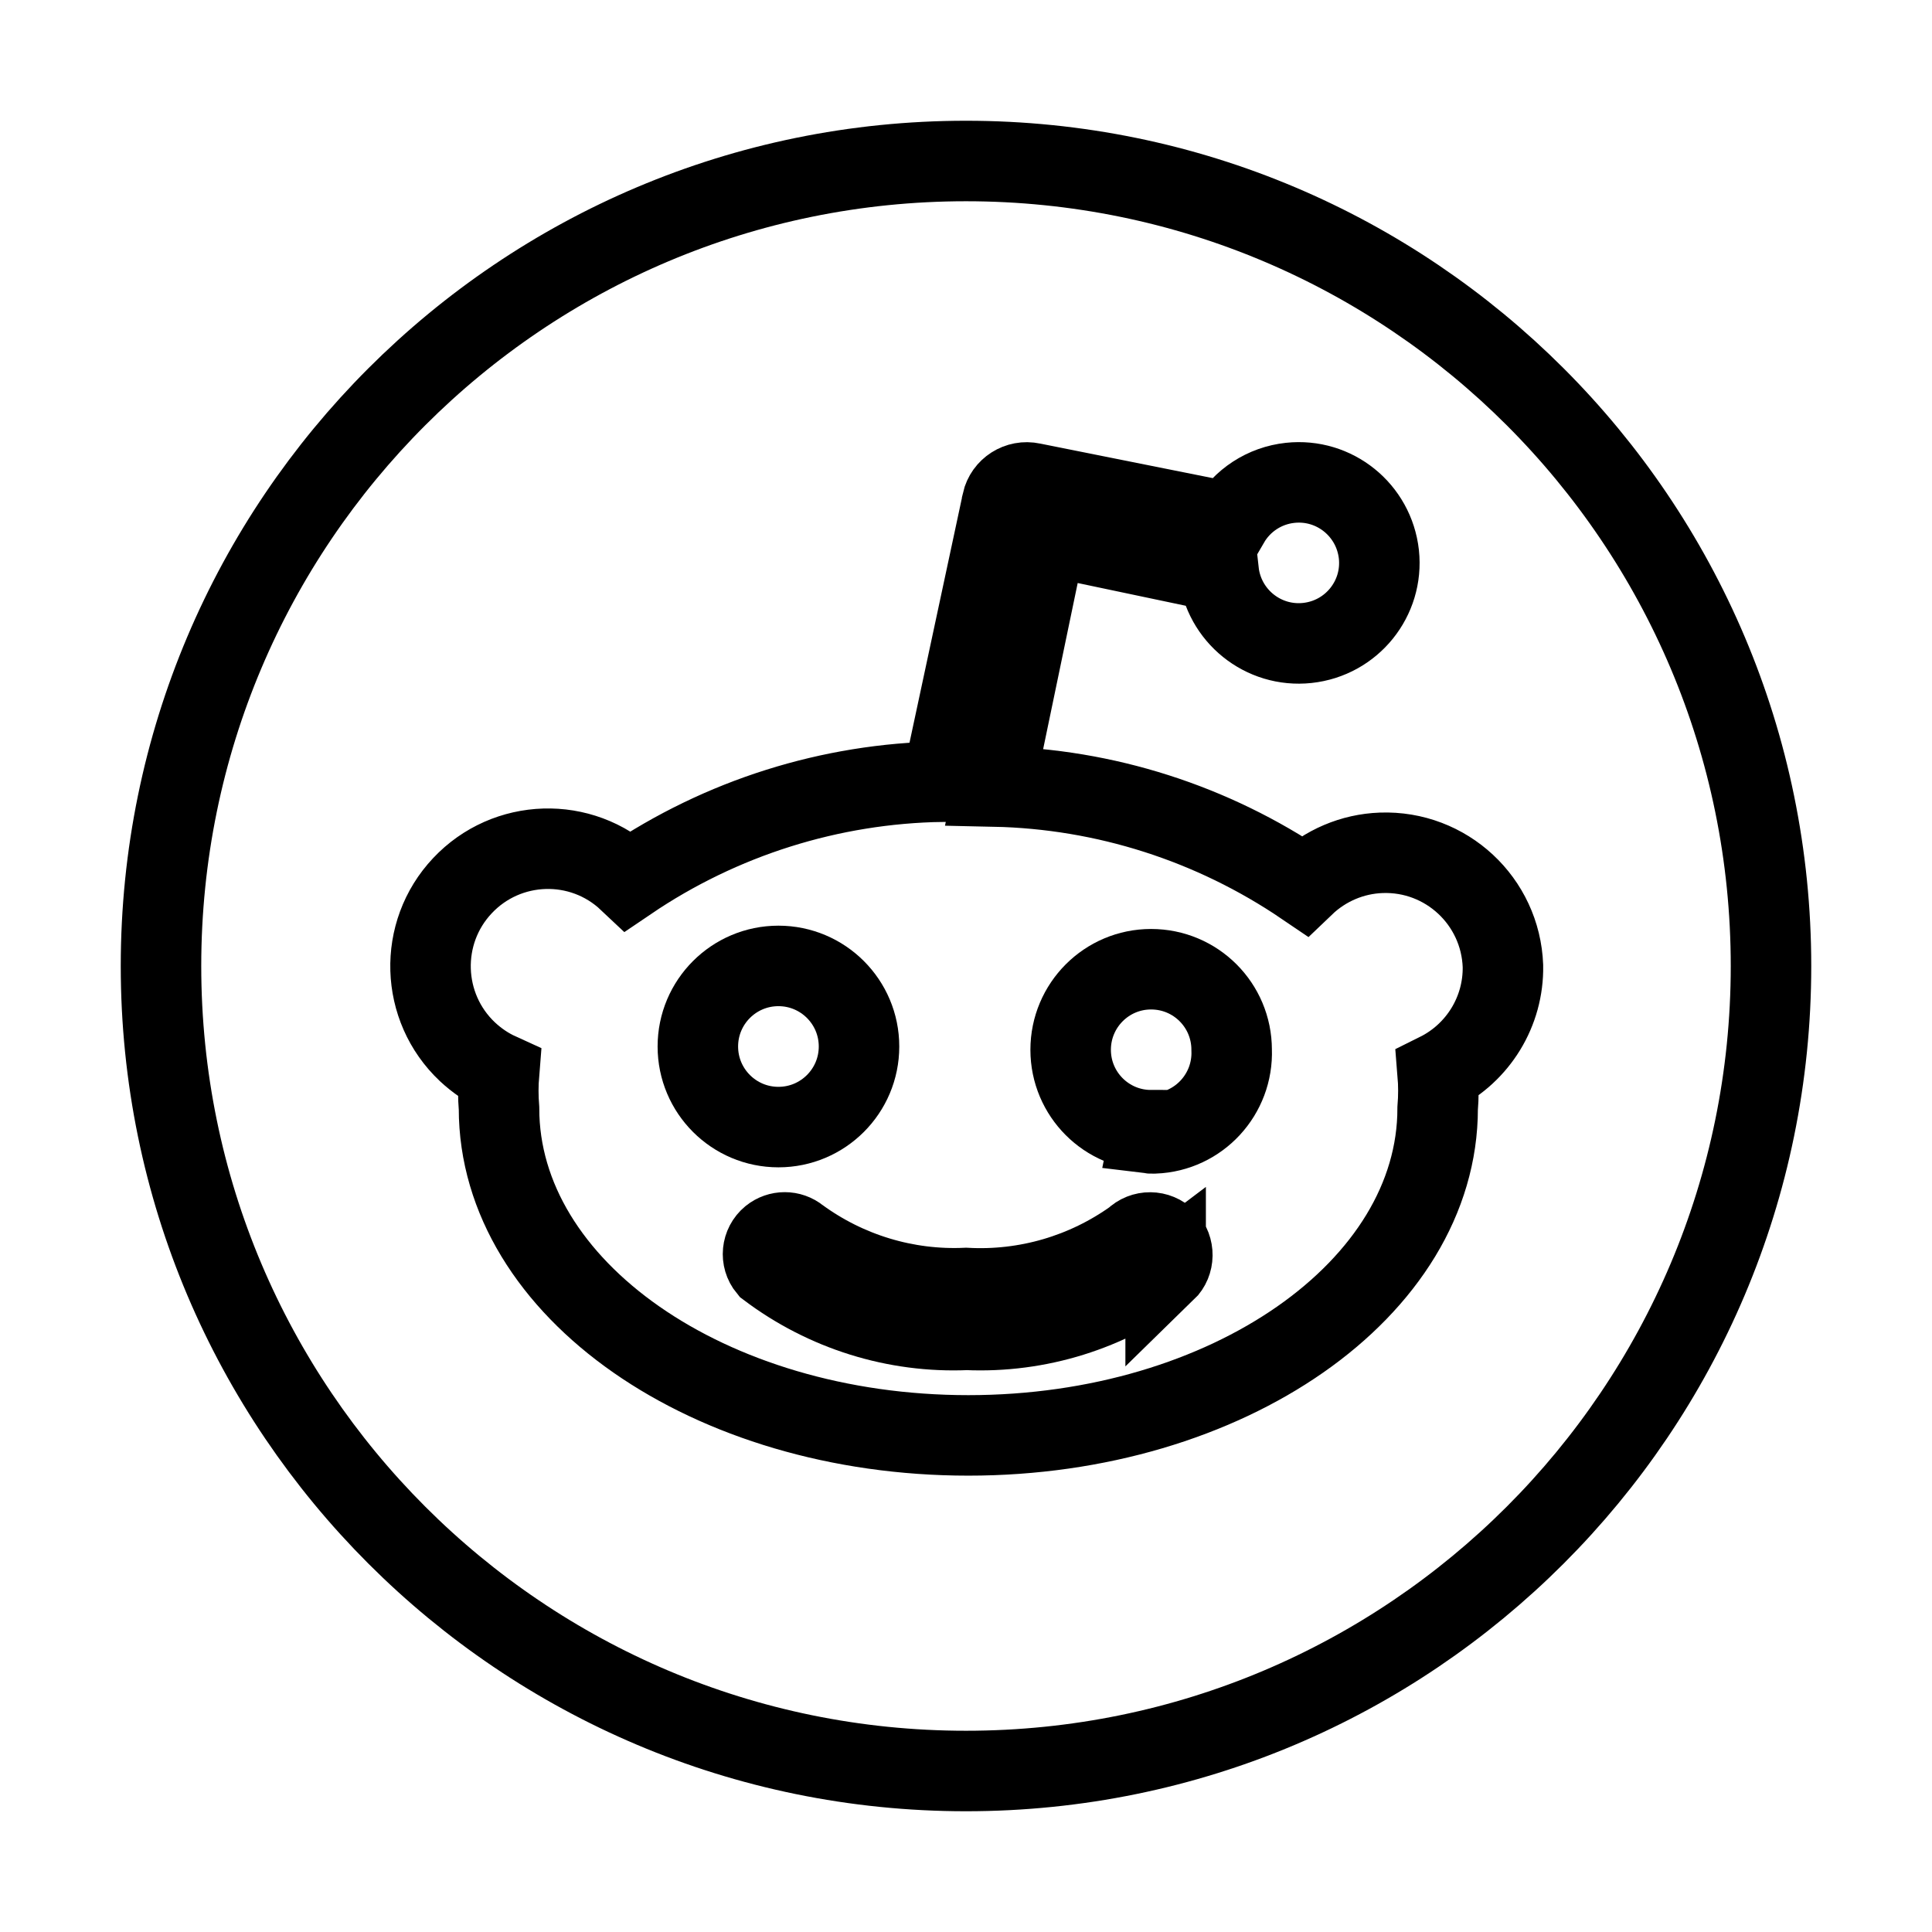 <svg xmlns="http://www.w3.org/2000/svg" fill="none" stroke="currentColor" viewBox="0 0 24 24"><circle cx="9.67" cy="13" r="1.001"/><path d="M14.09,15.391C13.482,15.826,12.746,16.041,12,16c-0.744,0.034-1.479-0.189-2.081-0.63c-0.099-0.081-0.242-0.081-0.342,0	c-0.115,0.095-0.132,0.265-0.037,0.38c0.71,0.535,1.582,0.809,2.471,0.77c0.887,0.039,1.76-0.233,2.469-0.77v0.04	c0.109-0.106,0.111-0.285,0.006-0.396C14.377,15.284,14.2,15.282,14.09,15.391z M14.299,12.04c-0.552,0-0.999,0.448-0.999,1.001	c0,0.552,0.447,0.999,0.999,0.999l-0.008,0.039c0.016,0.002,0.033,0,0.051,0c0.551-0.021,0.979-0.487,0.958-1.038	C15.3,12.488,14.854,12.04,14.299,12.04z"/><path d="M12,2C6.479,2,2,6.477,2,12c0,5.521,4.479,10,10,10c5.521,0,10-4.479,10-10C22,6.477,17.521,2,12,2z M17.859,13.33	c0.012,0.146,0.012,0.293,0,0.439c0,2.24-2.609,4.062-5.83,4.062c-3.221,0-5.83-1.82-5.83-4.062c-0.012-0.146-0.012-0.293,0-0.439	c-0.145-0.066-0.275-0.155-0.392-0.264c-0.587-0.553-0.614-1.478-0.063-2.063c0.552-0.588,1.477-0.616,2.063-0.063	c1.152-0.781,2.509-1.209,3.899-1.23l0.743-3.47c0-0.001,0-0.002,0-0.004C12.487,6.069,12.652,5.964,12.82,6l2.449,0.49	c0.16-0.275,0.44-0.458,0.758-0.492c0.55-0.059,1.041,0.338,1.102,0.888c0.059,0.549-0.338,1.042-0.889,1.101	c-0.549,0.059-1.041-0.338-1.102-0.887L13,6.65l-0.649,3.12c1.375,0.029,2.711,0.457,3.85,1.23c0.259-0.248,0.599-0.393,0.957-0.406	c0.807-0.029,1.482,0.6,1.512,1.406C18.68,12.563,18.363,13.08,17.859,13.33z"/></svg>